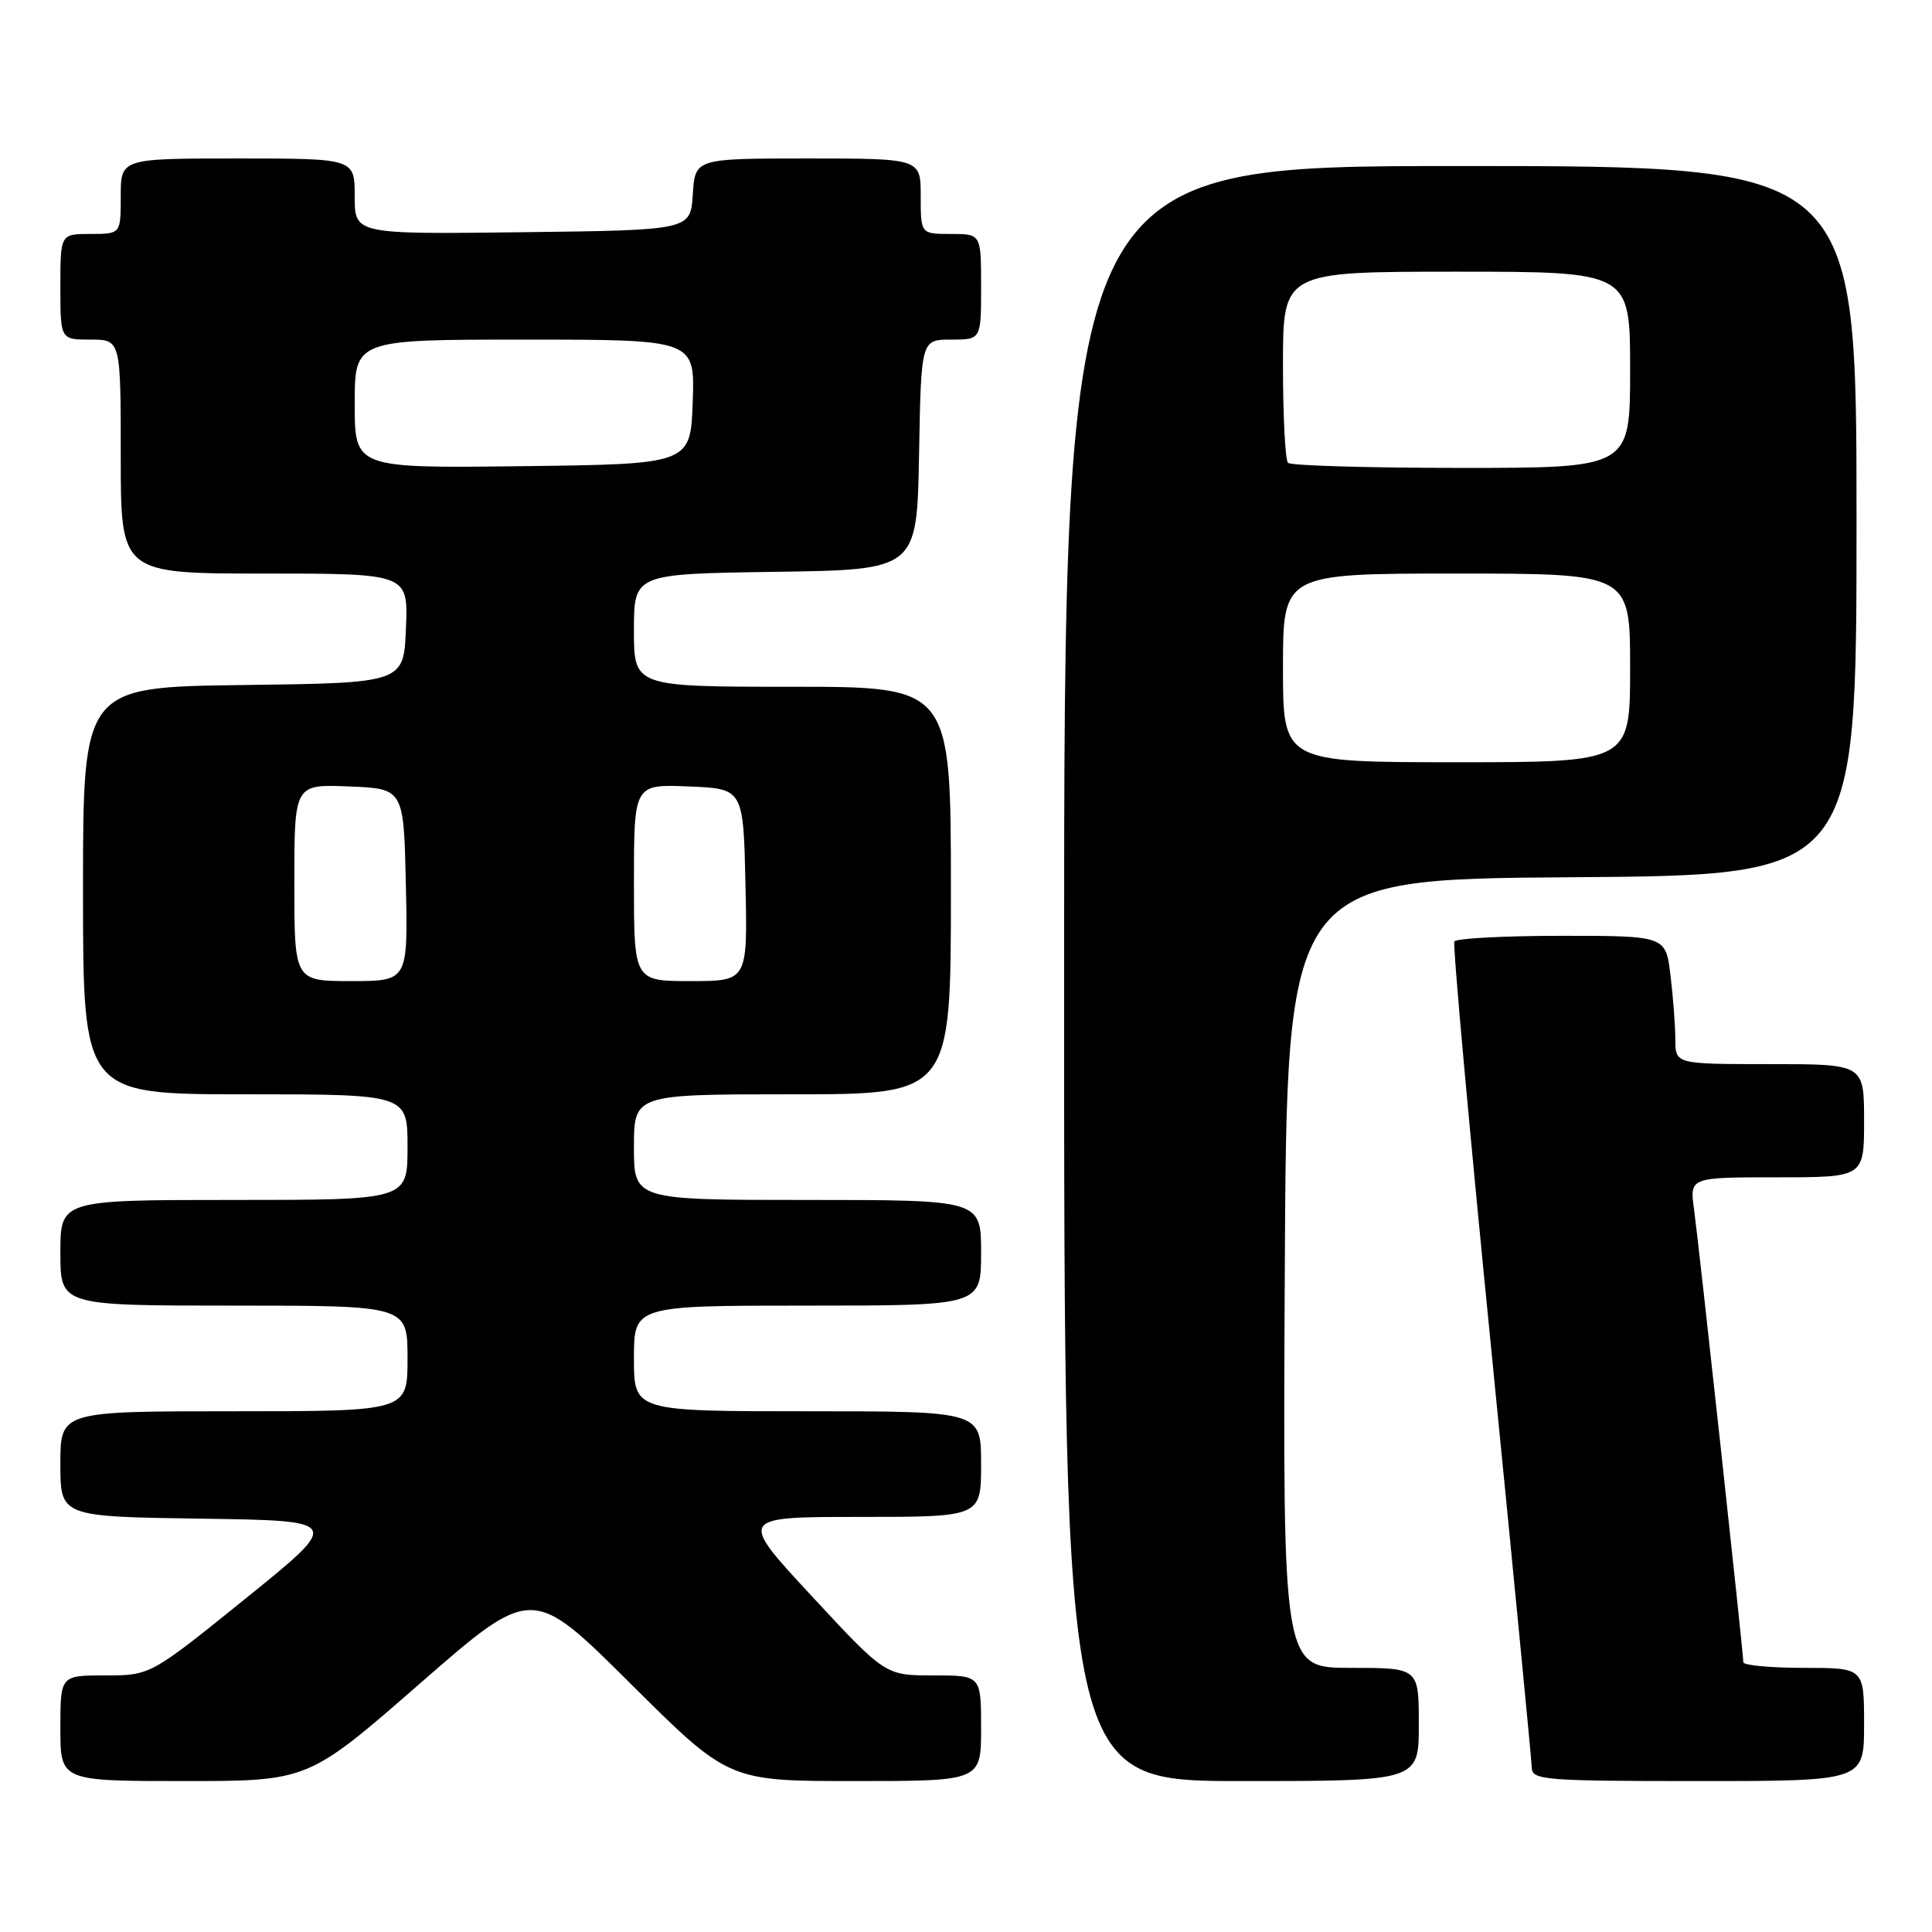 <?xml version="1.0" encoding="UTF-8" standalone="no"?>
<!DOCTYPE svg PUBLIC "-//W3C//DTD SVG 1.1//EN" "http://www.w3.org/Graphics/SVG/1.1/DTD/svg11.dtd" >
<svg xmlns="http://www.w3.org/2000/svg" xmlns:xlink="http://www.w3.org/1999/xlink" version="1.1" viewBox="0 0 256 256">
 <g >
 <path fill="currentColor"
d=" M 55.67 223.05 C 70.50 210.11 70.50 210.11 83.51 223.05 C 96.53 236.00 96.53 236.00 113.26 236.00 C 130.00 236.00 130.00 236.00 130.00 229.00 C 130.00 222.00 130.00 222.00 123.65 222.00 C 117.31 222.00 117.31 222.00 107.57 211.50 C 97.83 201.00 97.83 201.00 113.92 201.00 C 130.00 201.00 130.00 201.00 130.00 194.00 C 130.00 187.00 130.00 187.00 107.00 187.00 C 84.00 187.00 84.00 187.00 84.00 180.00 C 84.00 173.00 84.00 173.00 107.00 173.00 C 130.00 173.00 130.00 173.00 130.00 166.00 C 130.00 159.00 130.00 159.00 107.00 159.00 C 84.00 159.00 84.00 159.00 84.00 152.00 C 84.00 145.00 84.00 145.00 105.00 145.00 C 126.00 145.00 126.00 145.00 126.00 118.00 C 126.00 91.00 126.00 91.00 105.00 91.00 C 84.00 91.00 84.00 91.00 84.00 83.52 C 84.00 76.04 84.00 76.04 102.75 75.77 C 121.50 75.50 121.50 75.50 121.78 60.25 C 122.05 45.00 122.05 45.00 126.03 45.00 C 130.00 45.00 130.00 45.00 130.00 38.00 C 130.00 31.00 130.00 31.00 126.00 31.00 C 122.00 31.00 122.00 31.00 122.00 26.00 C 122.00 21.00 122.00 21.00 107.05 21.00 C 92.11 21.00 92.11 21.00 91.80 25.75 C 91.50 30.50 91.50 30.50 69.25 30.77 C 47.00 31.04 47.00 31.04 47.00 26.02 C 47.00 21.00 47.00 21.00 31.50 21.00 C 16.00 21.00 16.00 21.00 16.00 26.00 C 16.00 31.00 16.00 31.00 12.00 31.00 C 8.00 31.00 8.00 31.00 8.00 38.00 C 8.00 45.00 8.00 45.00 12.00 45.00 C 16.00 45.00 16.00 45.00 16.00 60.50 C 16.00 76.00 16.00 76.00 35.04 76.00 C 54.09 76.00 54.09 76.00 53.79 83.25 C 53.50 90.50 53.50 90.50 32.25 90.77 C 11.00 91.04 11.00 91.04 11.00 118.02 C 11.00 145.00 11.00 145.00 32.50 145.00 C 54.00 145.00 54.00 145.00 54.00 152.00 C 54.00 159.00 54.00 159.00 31.00 159.00 C 8.00 159.00 8.00 159.00 8.00 166.00 C 8.00 173.00 8.00 173.00 31.00 173.00 C 54.00 173.00 54.00 173.00 54.00 180.00 C 54.00 187.00 54.00 187.00 31.00 187.00 C 8.00 187.00 8.00 187.00 8.00 193.98 C 8.00 200.96 8.00 200.96 26.65 201.23 C 45.30 201.50 45.30 201.50 32.62 211.75 C 19.93 222.00 19.93 222.00 13.96 222.00 C 8.00 222.00 8.00 222.00 8.00 229.00 C 8.00 236.00 8.00 236.00 24.42 236.00 C 40.84 236.00 40.84 236.00 55.67 223.05 Z  M 188.00 228.50 C 188.00 221.00 188.00 221.00 178.99 221.00 C 169.98 221.00 169.98 221.00 170.24 168.75 C 170.50 116.50 170.50 116.50 208.25 116.24 C 246.00 115.98 246.00 115.98 246.00 68.99 C 246.00 22.00 246.00 22.00 193.50 22.00 C 141.00 22.00 141.00 22.00 141.00 129.00 C 141.00 236.00 141.00 236.00 164.50 236.00 C 188.00 236.00 188.00 236.00 188.00 228.50 Z  M 247.00 228.50 C 247.00 221.00 247.00 221.00 239.00 221.00 C 234.60 221.00 231.00 220.66 231.00 220.25 C 231.00 219.00 225.10 164.80 224.47 160.25 C 223.88 156.00 223.88 156.00 235.44 156.00 C 247.00 156.00 247.00 156.00 247.00 148.50 C 247.00 141.00 247.00 141.00 234.50 141.00 C 222.00 141.00 222.00 141.00 221.99 137.75 C 221.99 135.96 221.70 132.14 221.35 129.25 C 220.72 124.00 220.72 124.00 206.92 124.00 C 199.33 124.00 192.93 124.34 192.71 124.75 C 192.48 125.16 194.69 149.57 197.62 179.00 C 200.54 208.43 202.95 233.29 202.97 234.25 C 203.00 235.86 204.73 236.00 225.00 236.00 C 247.00 236.00 247.00 236.00 247.00 228.50 Z  M 39.00 116.96 C 39.00 103.91 39.00 103.91 46.25 104.21 C 53.50 104.50 53.50 104.50 53.78 117.25 C 54.06 130.00 54.06 130.00 46.53 130.00 C 39.00 130.00 39.00 130.00 39.00 116.96 Z  M 84.00 116.96 C 84.00 103.91 84.00 103.91 91.25 104.21 C 98.50 104.50 98.50 104.50 98.78 117.25 C 99.06 130.00 99.06 130.00 91.53 130.00 C 84.00 130.00 84.00 130.00 84.00 116.96 Z  M 47.00 53.52 C 47.00 45.00 47.00 45.00 69.54 45.00 C 92.08 45.00 92.08 45.00 91.79 53.25 C 91.50 61.50 91.50 61.50 69.25 61.77 C 47.00 62.04 47.00 62.04 47.00 53.52 Z  M 170.00 88.50 C 170.00 76.00 170.00 76.00 193.00 76.00 C 216.00 76.00 216.00 76.00 216.00 88.50 C 216.00 101.00 216.00 101.00 193.00 101.00 C 170.00 101.00 170.00 101.00 170.00 88.50 Z  M 170.67 61.33 C 170.30 60.97 170.00 55.12 170.00 48.33 C 170.00 36.00 170.00 36.00 193.00 36.00 C 216.00 36.00 216.00 36.00 216.00 49.00 C 216.00 62.00 216.00 62.00 193.67 62.00 C 181.38 62.00 171.03 61.70 170.67 61.33 Z "/>
</g>
</svg>